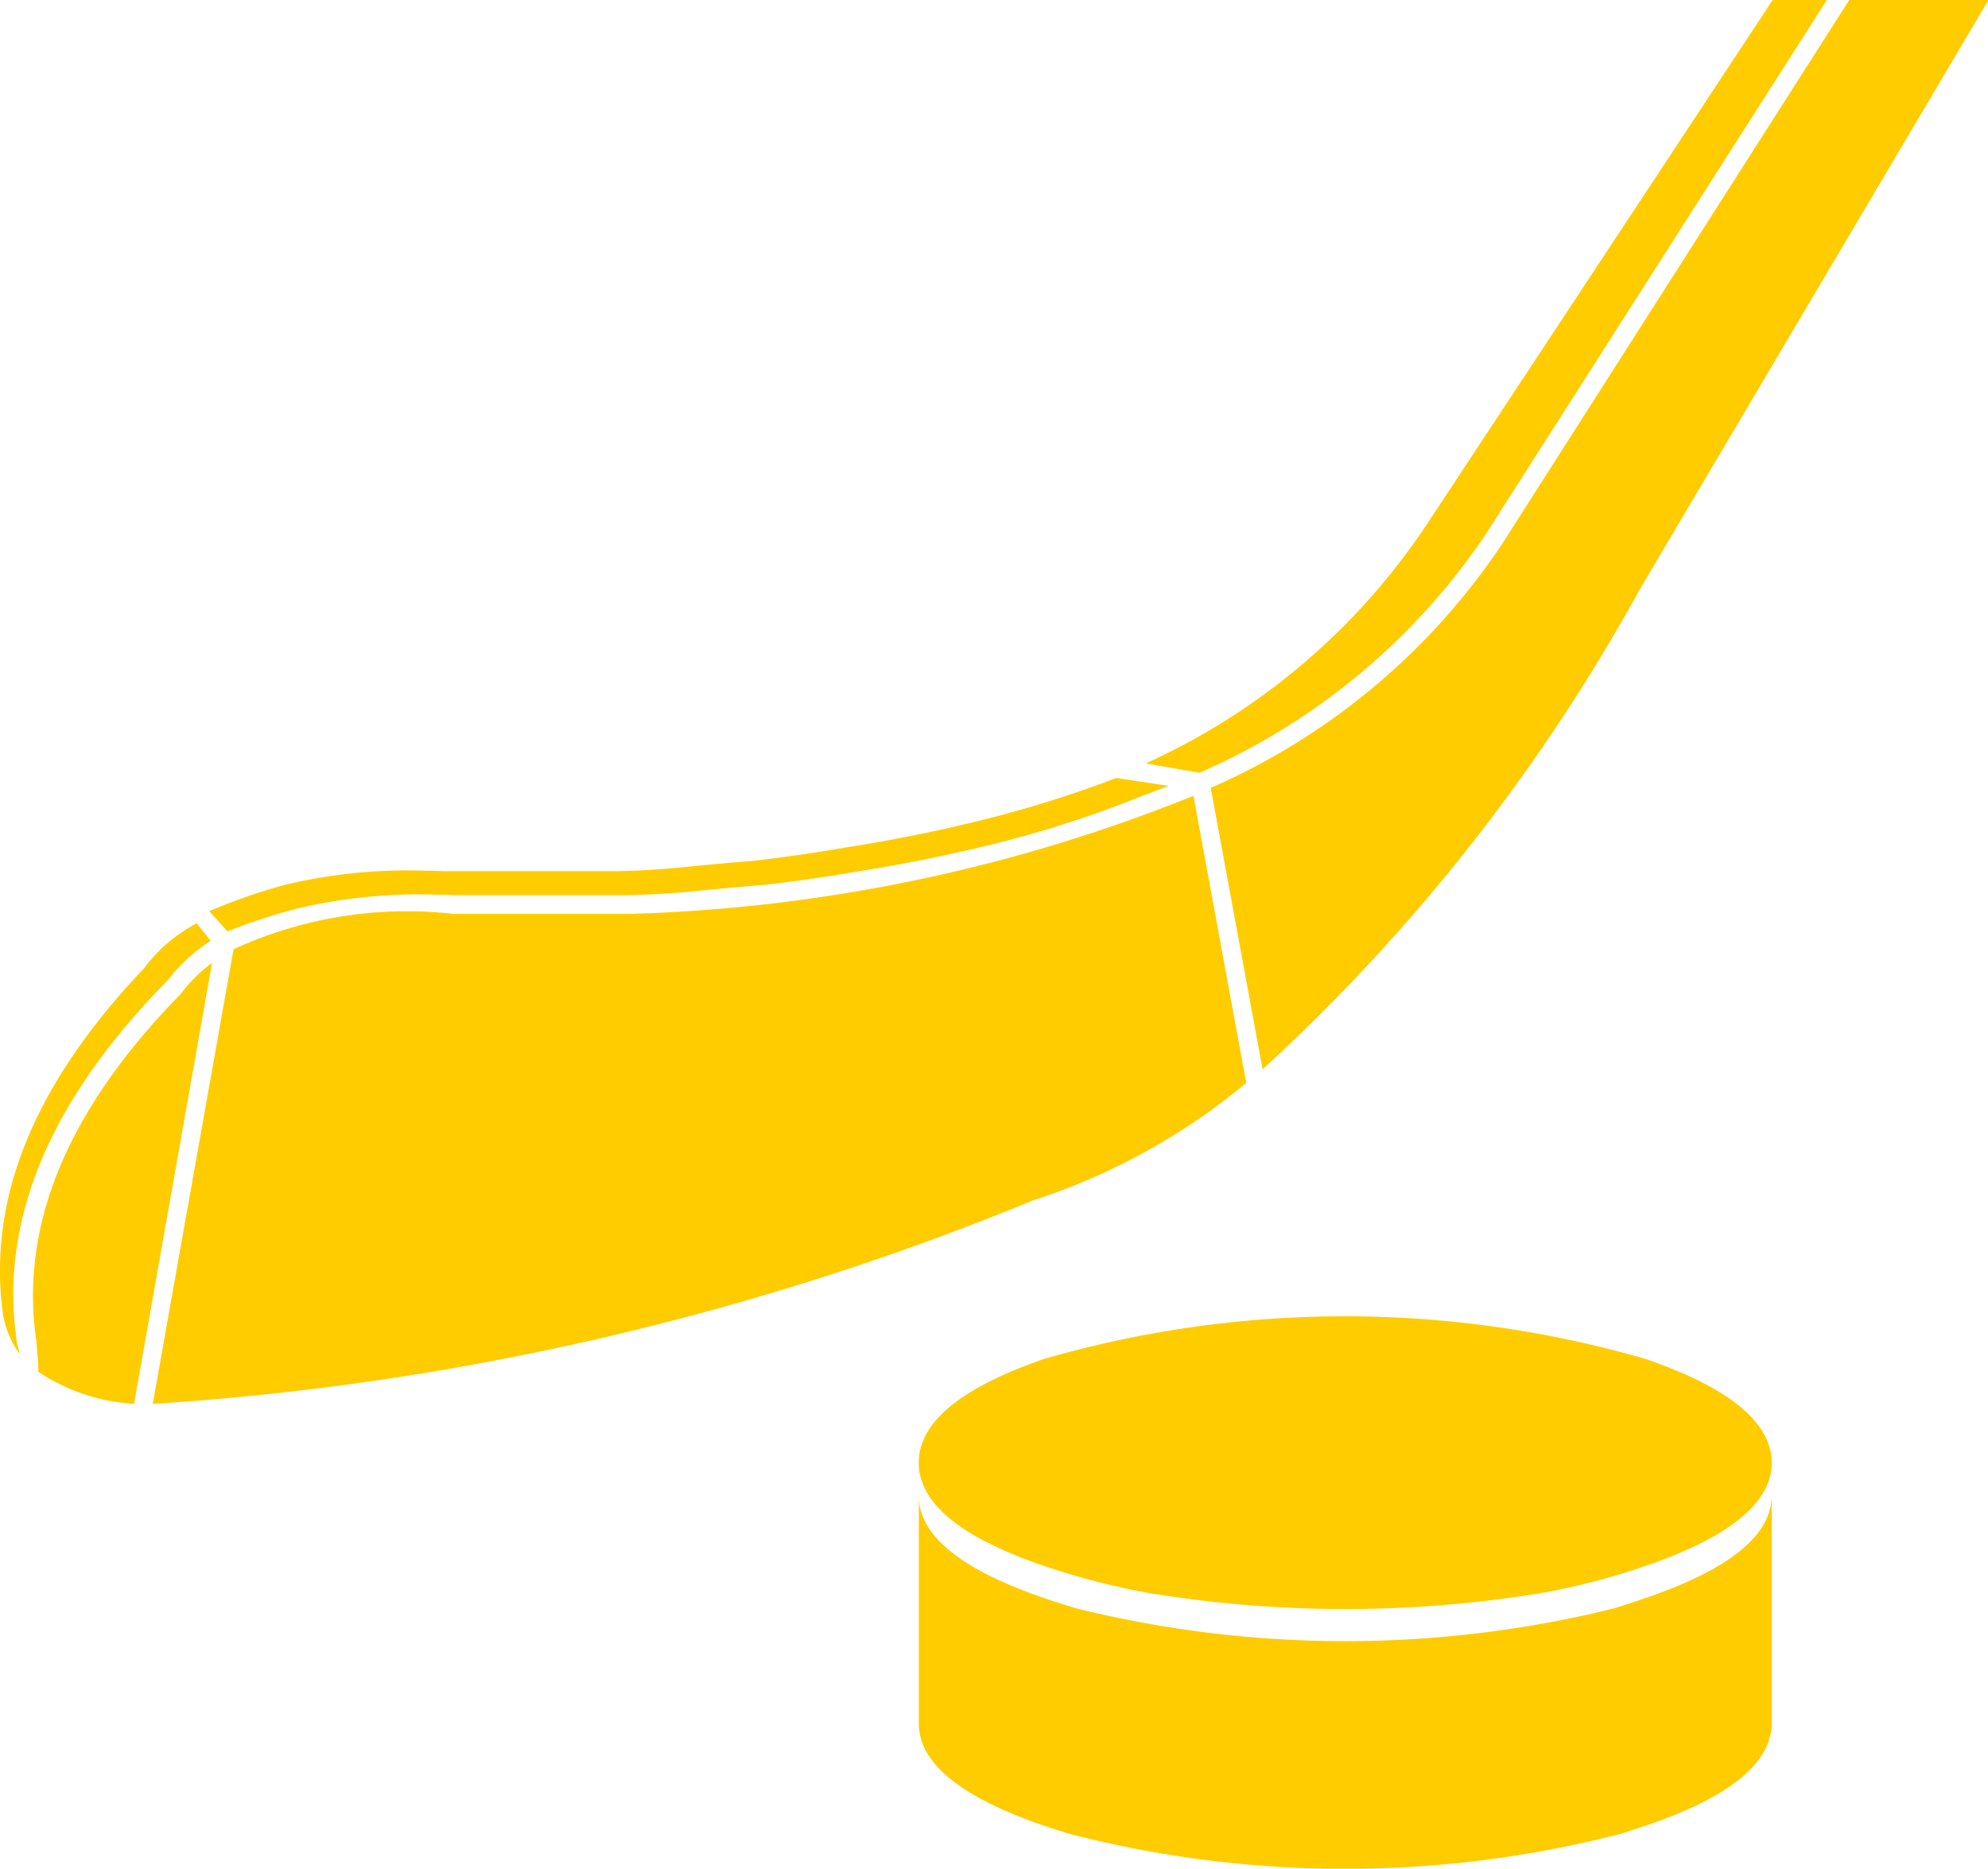 <svg xmlns="http://www.w3.org/2000/svg" width="42.56" height="40" viewBox="0 0 42.56 40">
  <defs>
    <style>
      .cls-1 {
        fill: #FFCC00;
        fill-rule: evenodd;
      }
    </style>
  </defs>
  <path class="cls-1" d="M2128.62,40.234a0.02,0.02,0,0,0-.01.02c-2.45,2.492-3.48,4.98-3.11,7.465,0,0.054.02,0.225,0.04,0.514v0.131a4.136,4.136,0,0,0,2.05.685l1.67-9.44a3.333,3.333,0,0,0-.64.625m-0.79-.544c0,0.007-.01.013-0.01,0.02q-3.57,3.738-3.03,7.465a2.04,2.04,0,0,0,.35.806,1.361,1.361,0,0,0-.05-0.2q-0.615-3.909,3.23-7.808a3.7,3.7,0,0,1,.91-0.836l-0.3-.373a3.389,3.389,0,0,0-1.1.927m10.32-1.128h-3.72a8.857,8.857,0,0,0-4.71.756l-1.73,9.732a59.574,59.574,0,0,0,18.81-4.342,0.1,0.1,0,0,1,.02-0.01,13.709,13.709,0,0,0,4.58-2.519l-1.13-6.145a34.947,34.947,0,0,1-12.12,2.529m1.05-.987c-0.44.04-.87,0.064-1.3,0.071h-3.7c-0.13-.007-0.26-0.01-0.38-0.01a11.275,11.275,0,0,0-2.96.292,12.121,12.121,0,0,0-1.66.574l0.39,0.433a12.54,12.54,0,0,1,1.51-.494,11.317,11.317,0,0,1,2.96-.292c0.13,0,.25,0,0.38.01h3.7c0.43-.007.86-0.03,1.3-0.071l0.42-.04c0.41-.04.82-0.077,1.24-0.111,0.65-.074,1.3-0.168,1.96-0.282,0.98-.154,1.95-0.349,2.9-0.584a23.58,23.58,0,0,0,3.19-1.028c0.2-.074.39-0.148,0.59-0.222l-1.12-.171a24.772,24.772,0,0,1-2.9.907q-1.425.353-2.91,0.584c-0.65.114-1.31,0.208-1.95,0.282-0.42.034-.84,0.071-1.24,0.111l-0.42.04m23.45,13.47c-0.03.833-.92,1.551-2.69,2.156-0.23.081-.47,0.158-0.71,0.232a23.962,23.962,0,0,1-11.46,0c-0.25-.074-0.5-0.151-0.73-0.232q-2.64-.907-2.67-2.156V55.92q0.03,1.249,2.67,2.156c0.16,0.054.34,0.111,0.53,0.171a23.608,23.608,0,0,0,11.85,0c0.18-.06.35-0.117,0.52-0.171,1.77-.6,2.66-1.323,2.69-2.156V51.044m0-.705V50.278c-0.03-.846-0.92-1.575-2.69-2.186a23.15,23.15,0,0,0-12.9,0q-2.64.917-2.67,2.186v0.061a0.874,0.874,0,0,0,.05.312c0.2,0.712,1.07,1.333,2.62,1.864a15.716,15.716,0,0,0,2.2.574,25.91,25.91,0,0,0,8.52,0,15.075,15.075,0,0,0,2.18-.574q2.325-.8,2.64-1.864a1.172,1.172,0,0,0,.05-0.312m-2.81-18.749L2167.29,19h-2.98l-7.44,11.656a14.469,14.469,0,0,1-6.23,5.209l1.11,6.024a40.23,40.23,0,0,0,8.09-10.3M2163.83,19h-1.16l-7.33,11.112a14.325,14.325,0,0,1-6.09,5.229l1.15,0.2a14.248,14.248,0,0,0,6.13-5.108Z" transform="translate(-2124.72 -19)"/>
</svg>
